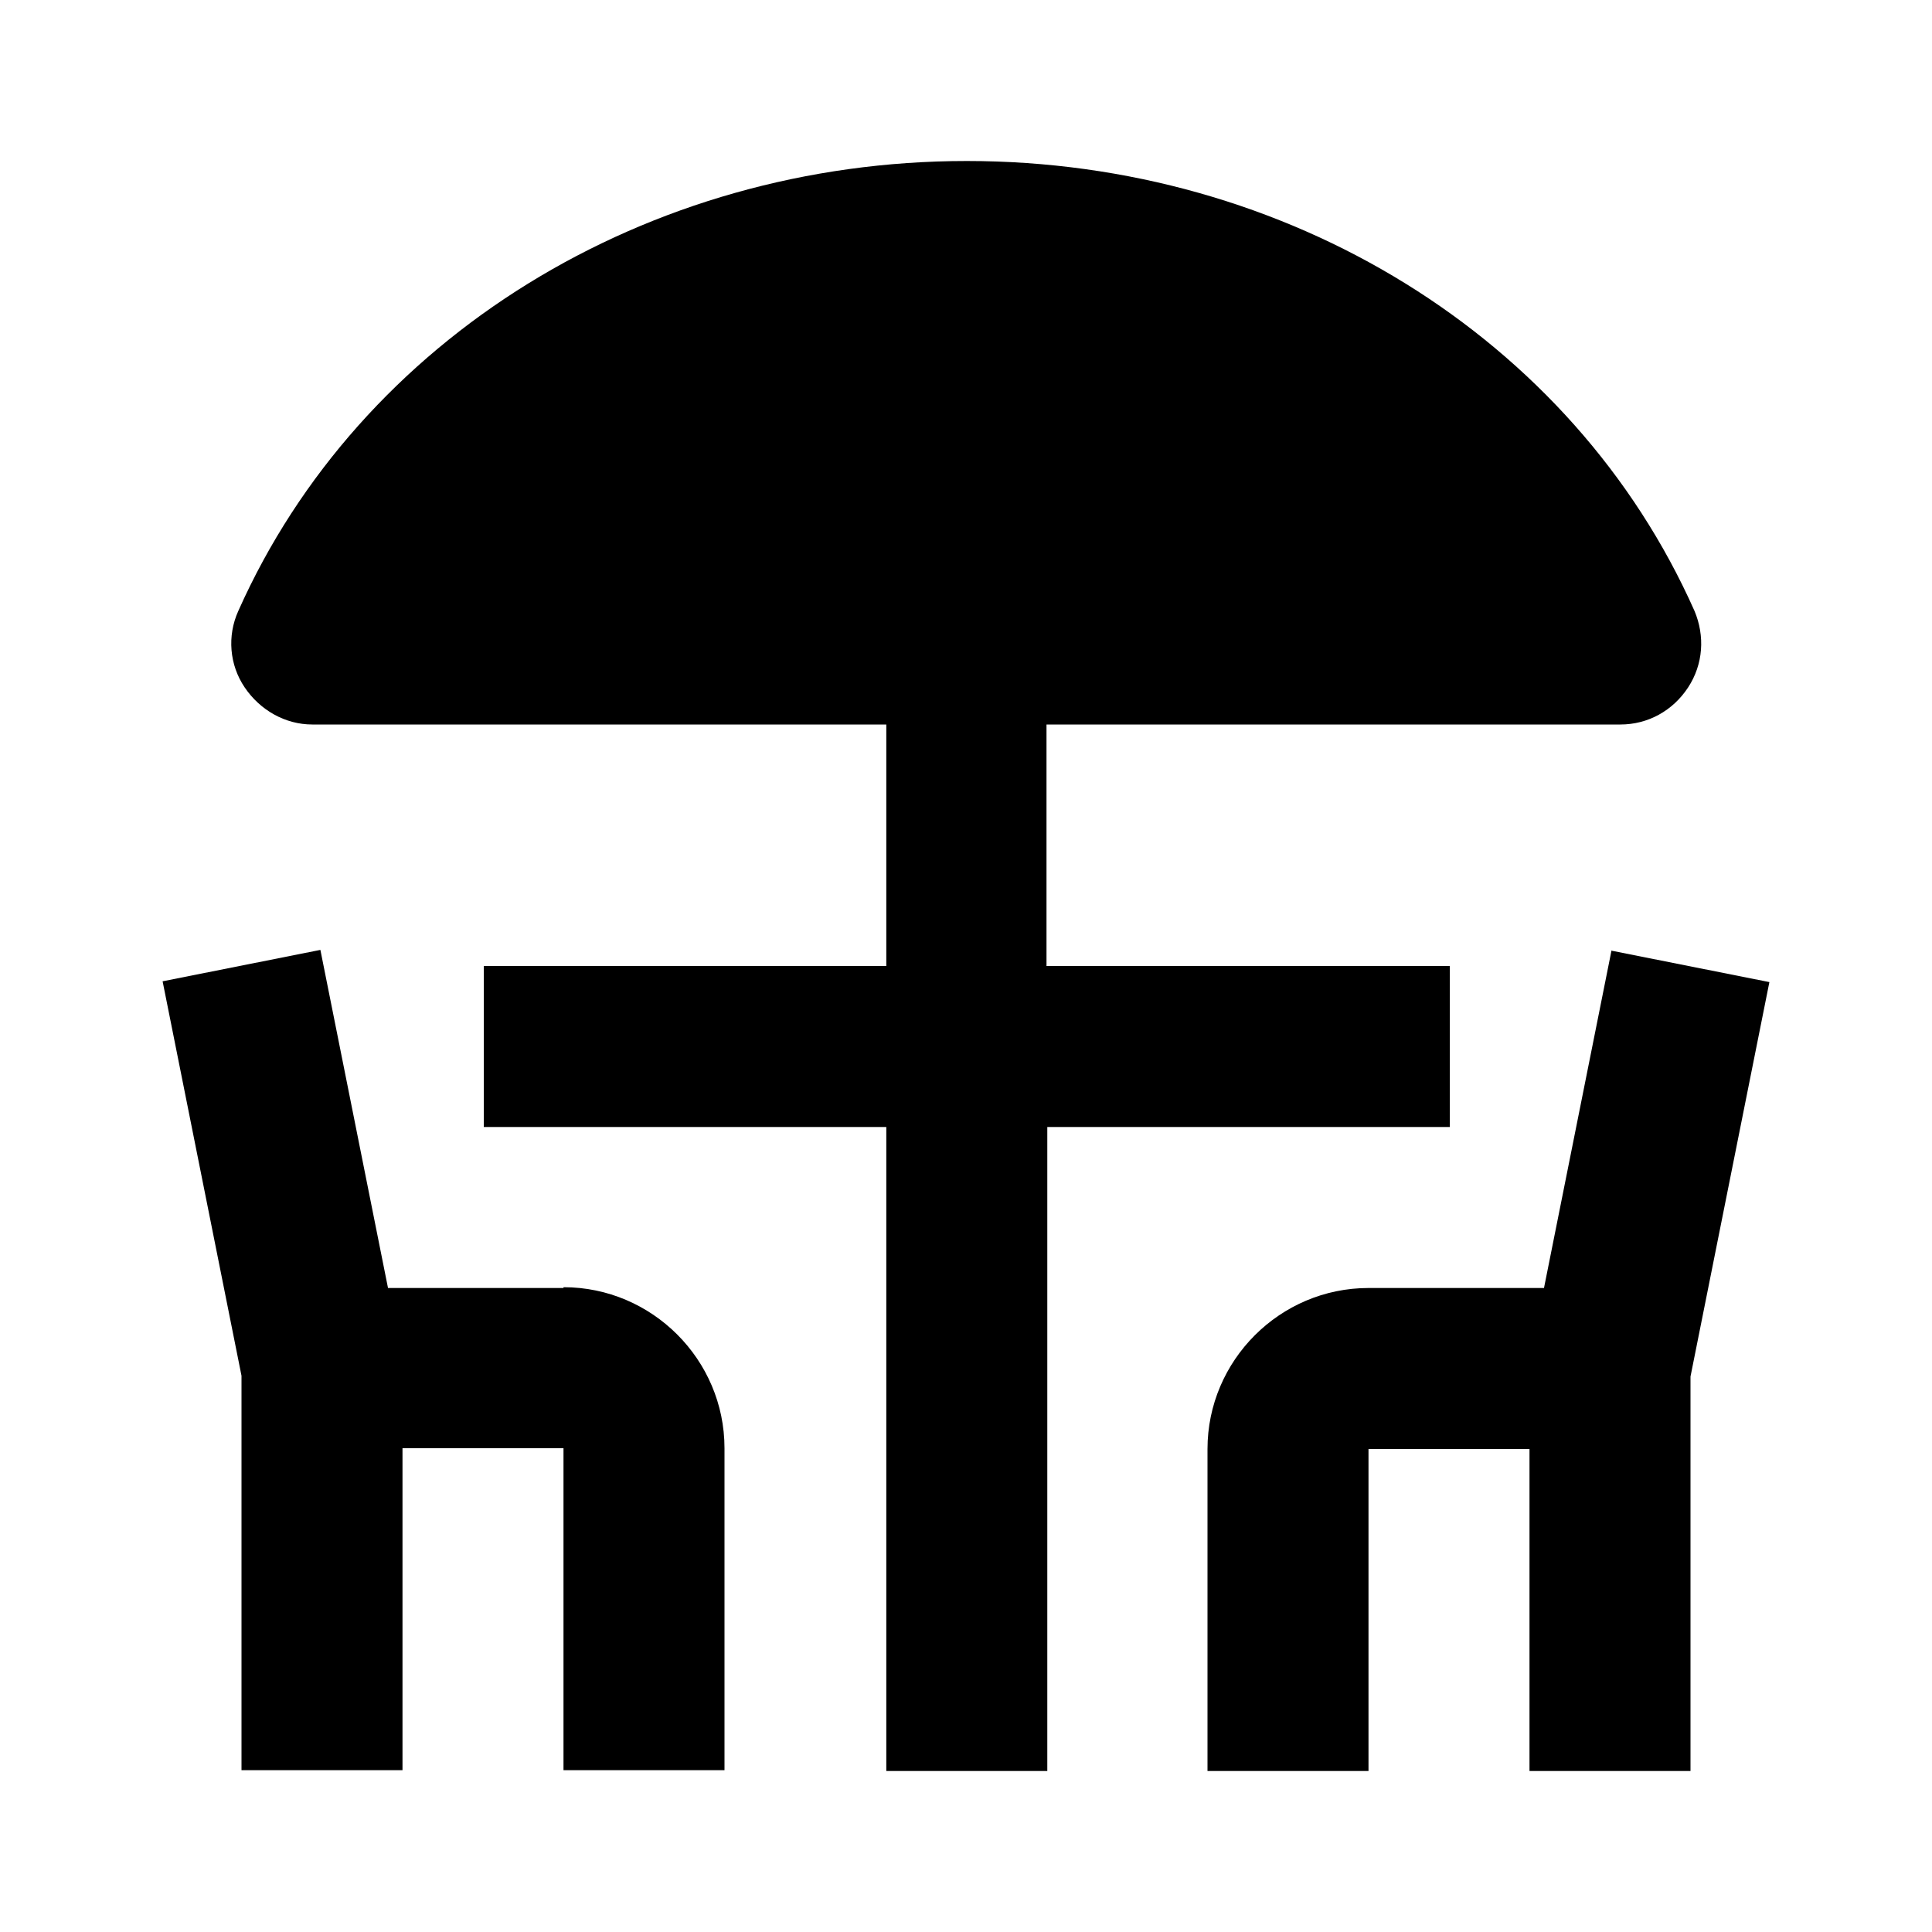 <svg xmlns="http://www.w3.org/2000/svg" width="24" height="24"><!--Boxicons v3.0 https://boxicons.com | License  https://docs.boxicons.com/free--><path d="m20.02 11.8-.84 4.2H17c-1.1 0-2 .9-2 2v4h2v-4h2v4h2v-4.9l.98-4.9-1.96-.39ZM7 16H4.82l-.84-4.2-1.96.39.98 4.9v4.9h2v-4h2v4h2v-4c0-1.1-.9-2-2-2Z"/><path d="M18 12h-5V9h7.13c.34 0 .65-.17.84-.46s.21-.64.08-.95C19.54 4.19 15.99 2 12.01 2S4.47 4.2 2.96 7.59c-.14.31-.11.67.08.95s.5.46.84.46h7.13v3h-5v2h5v8h2v-8h5v-2Z"/></svg>